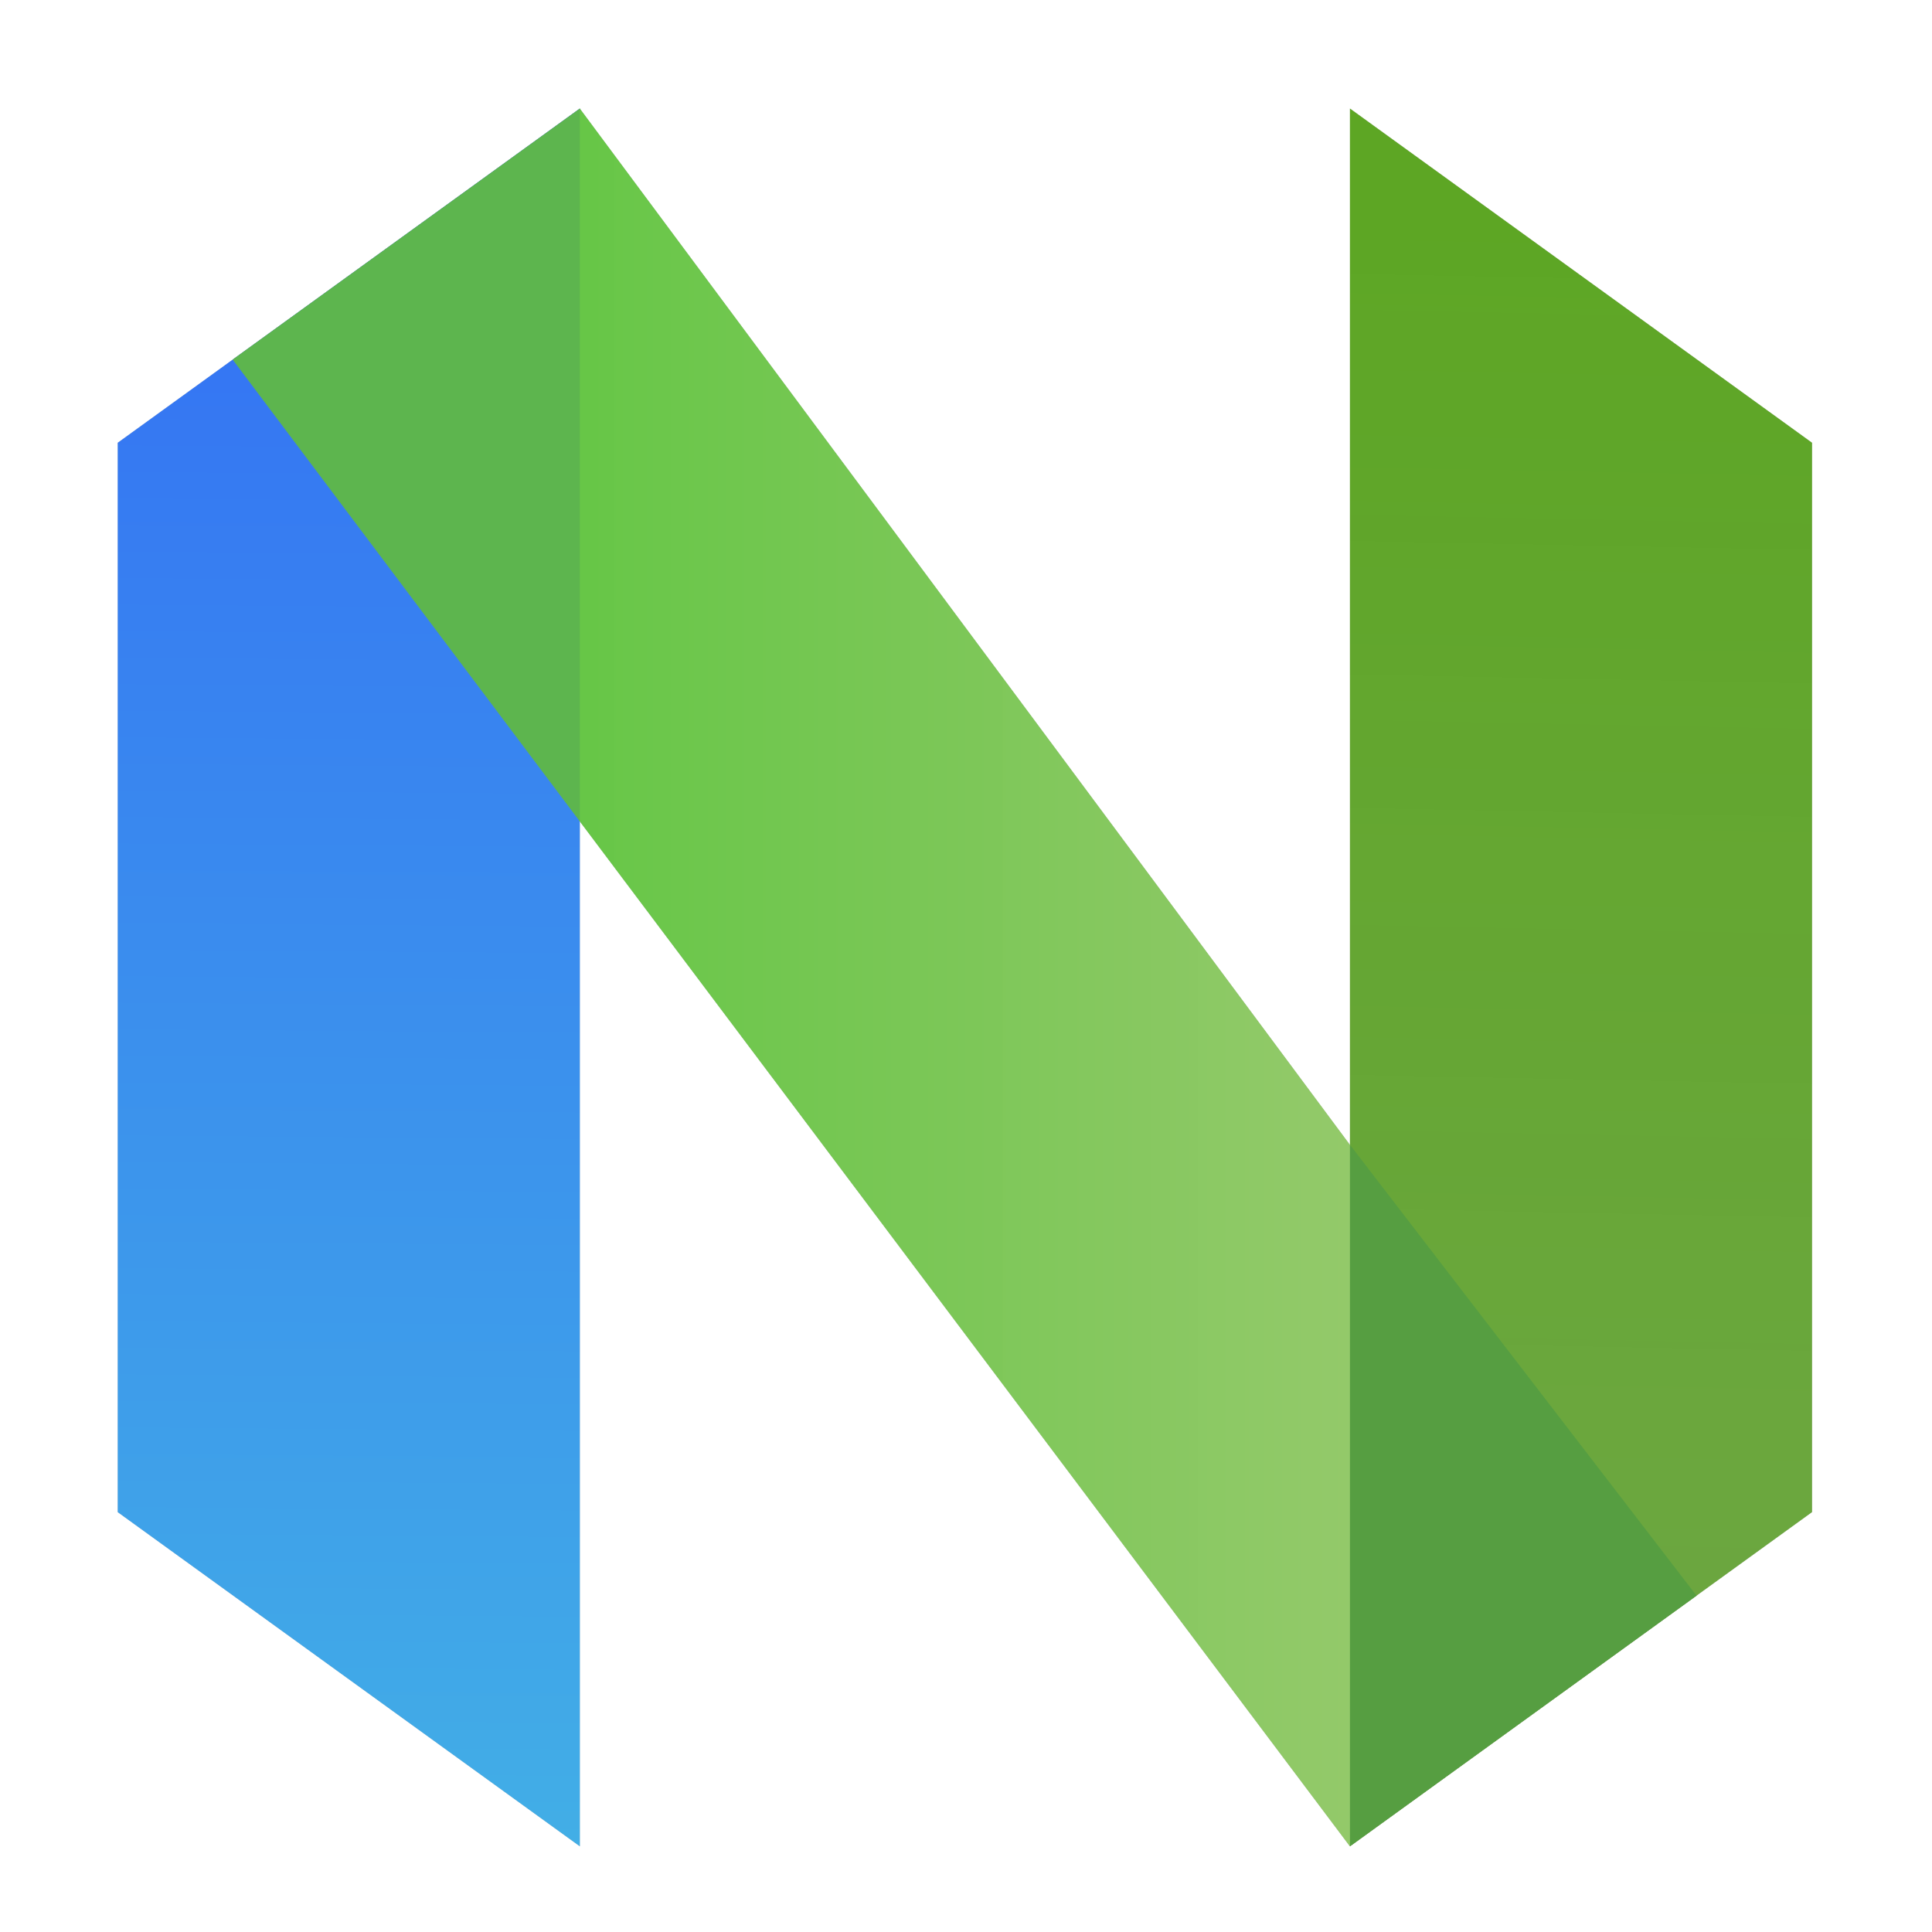 <?xml version="1.0" encoding="UTF-8" standalone="no"?>
<svg
   xmlns:dc="http://purl.org/dc/elements/1.1/"
   xmlns:cc="http://creativecommons.org/ns#"
   xmlns:rdf="http://www.w3.org/1999/02/22-rdf-syntax-ns#"
   xmlns:svg="http://www.w3.org/2000/svg"
   xmlns="http://www.w3.org/2000/svg"
   xmlns:xlink="http://www.w3.org/1999/xlink"
   xmlns:sodipodi="http://sodipodi.sourceforge.net/DTD/sodipodi-0.dtd"
   xmlns:inkscape="http://www.inkscape.org/namespaces/inkscape"
   version="1.1"
   id="svg2"
   width="128"
   height="128"
   viewBox="0 0 128 128"
   sodipodi:docname="neovim.svg"
   inkscape:version="1.0.1 (3bc2e813f5, 2020-09-07)">
  <defs
     id="defs6">
    <linearGradient
       x1="76.523"
       y1="-9.023"
       x2="76.523"
       y2="3.451"
       id="linearGradient3149"
       xlink:href="#linearGradient4113"
       gradientUnits="userSpaceOnUse"
       gradientTransform="matrix(0.896,0,0,-0.897,6.684,69.706)" />
    <linearGradient
       id="linearGradient4113">
      <stop
         id="stop4115"
         style="stop-color:#000000;stop-opacity:1"
         offset="0" />
      <stop
         id="stop4117"
         style="stop-color:#000000;stop-opacity:0"
         offset="1" />
    </linearGradient>
    <linearGradient
       x1="24"
       y1="5"
       x2="24"
       y2="43"
       id="linearGradient3159"
       xlink:href="#linearGradient3924-776"
       gradientUnits="userSpaceOnUse"
       gradientTransform="matrix(2.73,0,0,2.73,-544.908,-119.498)" />
    <linearGradient
       id="linearGradient3924-776">
      <stop
         id="stop3124"
         style="stop-color:#ffffff;stop-opacity:1"
         offset="0" />
      <stop
         id="stop3126"
         style="stop-color:#ffffff;stop-opacity:0.235"
         offset="0.063" />
      <stop
         id="stop3128"
         style="stop-color:#ffffff;stop-opacity:0.157"
         offset="0.951" />
      <stop
         id="stop3130"
         style="stop-color:#ffffff;stop-opacity:0.392"
         offset="1" />
    </linearGradient>
    <radialGradient
       cx="6.73"
       cy="9.957"
       r="12.672"
       fx="6.2"
       fy="9.957"
       id="radialGradient3395"
       xlink:href="#linearGradient2867-449-88-871-390-598-476-591-434-148-57-177-8-3-3-6-4-8-8-8-5"
       gradientUnits="userSpaceOnUse"
       gradientTransform="matrix(0,25.083,-30.794,0,372.817,-208.092)" />
    <linearGradient
       id="linearGradient2867-449-88-871-390-598-476-591-434-148-57-177-8-3-3-6-4-8-8-8-5">
      <stop
         id="stop3750-1-0-7-6-6-1-3-9-3"
         style="stop-color:#919caf;stop-opacity:1"
         offset="0" />
      <stop
         id="stop3752-3-7-4-0-32-8-923-0-7"
         style="stop-color:#68758e;stop-opacity:1"
         offset="0.262" />
      <stop
         id="stop3754-1-8-5-2-7-6-7-1-9"
         style="stop-color:#485a6c;stop-opacity:1"
         offset="0.705" />
      <stop
         id="stop3756-1-6-2-6-6-1-96-6-0"
         style="stop-color:#444c5c;stop-opacity:1"
         offset="1" />
    </linearGradient>
    <radialGradient
       cx="4.993"
       cy="43.5"
       r="2.5"
       fx="4.993"
       fy="43.5"
       id="radialGradient2455-1"
       xlink:href="#linearGradient3688-166-749-5"
       gradientUnits="userSpaceOnUse"
       gradientTransform="matrix(2.004,0,0,1.4,27.988,-17.4)" />
    <linearGradient
       id="linearGradient3688-166-749-5">
      <stop
         id="stop2883-0"
         style="stop-color:#181818;stop-opacity:1"
         offset="0" />
      <stop
         id="stop2885-5"
         style="stop-color:#181818;stop-opacity:0"
         offset="1" />
    </linearGradient>
    <radialGradient
       cx="4.993"
       cy="43.5"
       r="2.5"
       fx="4.993"
       fy="43.5"
       id="radialGradient2457-5"
       xlink:href="#linearGradient3688-166-749-5"
       gradientUnits="userSpaceOnUse"
       gradientTransform="matrix(2.004,0,0,1.4,-20.012,-104.4)" />
    <linearGradient
       x1="25.058"
       y1="47.028"
       x2="25.058"
       y2="39.999"
       id="linearGradient2459-7"
       xlink:href="#linearGradient3702-501-757-0"
       gradientUnits="userSpaceOnUse" />
    <linearGradient
       id="linearGradient3702-501-757-0">
      <stop
         id="stop2895-0"
         style="stop-color:#181818;stop-opacity:0"
         offset="0" />
      <stop
         id="stop2897-2"
         style="stop-color:#181818;stop-opacity:1"
         offset="0.5" />
      <stop
         id="stop2899-6"
         style="stop-color:#181818;stop-opacity:0"
         offset="1" />
    </linearGradient>
    <radialGradient
       cx="-4.029"
       cy="93.468"
       r="35.338"
       fx="-4.029"
       fy="93.468"
       id="radialGradient4377"
       xlink:href="#linearGradient4113"
       gradientUnits="userSpaceOnUse"
       gradientTransform="matrix(1.556,0,0,0.17,70.27,102.13)" />
    <filter
       id="filter3907"
       inkscape:label="Colorize"
       style="color-interpolation-filters:sRGB;">
      <feComposite
         id="feComposite3909"
         result="composite1"
         k2="1"
         k1="0"
         operator="arithmetic"
         in2="SourceGraphic" />
      <feColorMatrix
         id="feColorMatrix3911"
         result="colormatrix1"
         type="saturate"
         values="1"
         in="composite1" />
      <feFlood
         id="feFlood3913"
         result="flood1"
         flood-color="rgb(23,141,46)"
         flood-opacity="0.855" />
      <feBlend
         id="feBlend3915"
         result="blend1"
         mode="multiply"
         in2="colormatrix1"
         in="flood1" />
      <feBlend
         id="feBlend3917"
         result="blend2"
         mode="screen"
         in2="blend1" />
      <feColorMatrix
         id="feColorMatrix3919"
         result="colormatrix2"
         type="saturate"
         values="1"
         in="blend2" />
      <feComposite
         id="feComposite3921"
         result="composite2"
         k2="1"
         operator="in"
         in2="SourceGraphic"
         in="colormatrix2" />
    </filter>
    <radialGradient
       cx="6.73"
       cy="9.957"
       r="12.672"
       fx="6.2"
       fy="9.957"
       id="radialGradient3395-6"
       xlink:href="#linearGradient2867-449-88-871-390-598-476-591-434-148-57-177-8-3-3-6-4-8-8-8-5-2"
       gradientUnits="userSpaceOnUse"
       gradientTransform="matrix(0,25.083,-30.794,0,-170.578,-329.077)" />
    <linearGradient
       id="linearGradient2867-449-88-871-390-598-476-591-434-148-57-177-8-3-3-6-4-8-8-8-5-2">
      <stop
         id="stop3750-1-0-7-6-6-1-3-9-3-9"
         style="stop-color:#95a3ab;stop-opacity:1"
         offset="0" />
      <stop
         id="stop3752-3-7-4-0-32-8-923-0-7-1"
         style="stop-color:#8a715e;stop-opacity:1"
         offset="0.262" />
      <stop
         id="stop3754-1-8-5-2-7-6-7-1-9-2"
         style="stop-color:#715344;stop-opacity:1"
         offset="0.705" />
      <stop
         id="stop3756-1-6-2-6-6-1-96-6-0-7"
         style="stop-color:#273445;stop-opacity:1"
         offset="1" />
    </linearGradient>
    <radialGradient
       cx="4.993"
       cy="43.5"
       r="2.5"
       fx="4.993"
       fy="43.5"
       id="radialGradient2455-1-0"
       xlink:href="#linearGradient3688-166-749-5"
       gradientUnits="userSpaceOnUse"
       gradientTransform="matrix(2.004,0,0,1.4,27.988,-17.4)" />
    <radialGradient
       cx="4.993"
       cy="43.5"
       r="2.5"
       fx="4.993"
       fy="43.5"
       id="radialGradient2457-5-6"
       xlink:href="#linearGradient3688-166-749-5"
       gradientUnits="userSpaceOnUse"
       gradientTransform="matrix(2.004,0,0,1.4,-20.012,-104.4)" />
    <radialGradient
       cx="-4.029"
       cy="93.468"
       r="35.338"
       fx="-4.029"
       fy="93.468"
       id="radialGradient4377-6"
       xlink:href="#linearGradient4113"
       gradientUnits="userSpaceOnUse"
       gradientTransform="matrix(1.556,0,0,0.17,-473.124,-18.854)" />
    <filter
       color-interpolation-filters="sRGB"
       height="1.072"
       width="1.072"
       y="-.036"
       x="-.036"
       id="c">
      <feGaussianBlur
         id="feGaussianBlur4561"
         stdDeviation="0.238" />
    </filter>
    <filter
       color-interpolation-filters="sRGB"
       height="1.107"
       width="1.136"
       y="-.054"
       x="-.068"
       id="b">
      <feGaussianBlur
         id="feGaussianBlur4564"
         stdDeviation="0.2" />
    </filter>
    <linearGradient
       gradientUnits="userSpaceOnUse"
       y2="16.404"
       y1=".529"
       x2="8.466"
       x1="8.466"
       id="a"
       gradientTransform="matrix(3.78,0,0,3.78,-107.198,61.88)">
      <stop
         id="stop4567"
         offset="0"
         stop-color="#ff7712" />
      <stop
         id="stop4569"
         offset="1"
         stop-color="#ff3d62" />
    </linearGradient>
    <filter
       style="color-interpolation-filters:sRGB"
       height="1.111"
       width="1.131"
       y="-0.055"
       x="-0.065"
       id="filter936">
      <feGaussianBlur
         id="feGaussianBlur4646"
         stdDeviation="0.783" />
    </filter>
    <linearGradient
       gradientUnits="userSpaceOnUse"
       y2="48.949"
       y1="17.085"
       x2="95.172"
       x1="95.889"
       id="linearGradient902">
      <stop
         id="stop4641"
         offset="0"
         stop-color="#5da624" />
      <stop
         id="stop4643"
         offset="1"
         stop-opacity=".952"
         stop-color="#6ba63f" />
    </linearGradient>
    <linearGradient
       gradientUnits="userSpaceOnUse"
       y2="49.356"
       y1="15.186"
       x2="74.032"
       x1="74.341"
       id="linearGradient886">
      <stop
         id="stop4631"
         offset="0"
         stop-color="#336df5" />
      <stop
         id="stop4633"
         offset="1"
         stop-color="#42afe6" />
    </linearGradient>
    <linearGradient
       gradientUnits="userSpaceOnUse"
       y2="32"
       y1="32"
       x2="91.891"
       x1="76.747"
       id="linearGradient894">
      <stop
         id="stop4636"
         offset="0"
         stop-color="#63c644" />
      <stop
         id="stop4638"
         offset="1"
         stop-opacity=".982"
         stop-color="#96ca6b" />
    </linearGradient>
  </defs>
  <sodipodi:namedview
     pagecolor="#ffffff"
     bordercolor="#666666"
     borderopacity="1"
     objecttolerance="10"
     gridtolerance="10"
     guidetolerance="10"
     inkscape:pageopacity="0"
     inkscape:pageshadow="2"
     inkscape:window-width="1920"
     inkscape:window-height="966"
     id="namedview4"
     showgrid="false"
     inkscape:zoom="2.227454"
     inkscape:cx="-22.303799"
     inkscape:cy="81.161373"
     inkscape:window-x="0"
     inkscape:window-y="28"
     inkscape:window-maximized="1"
     inkscape:current-layer="svg2"
     inkscape:document-rotation="0" />
  <g
     id="g4741"
     transform="matrix(1.877,0,0,1.629,-72.673,-2.216)">
    <g
       id="g4665"
       transform="matrix(2.084,0,0,2.084,-103.01,-25.574)"
       style="opacity:0.25;stroke-width:1.304;filter:url(#filter936)">
      <path
         id="path4655"
         d="m 98.698,21.565 -7.826,-6.522 v 33.913 l 7.826,-6.522 z"
         inkscape:connector-curvature="0" />
      <path
         id="path4657"
         d="m 70.002,21.565 7.826,-6.522 v 33.913 L 70.002,42.435 Z"
         inkscape:connector-curvature="0" />
      <path
         id="path4659"
         d="m 77.828,15.043 c -1.589,4.544 -1.287,9.196 0,13.912 l 13.043,20.001 c 0.836,-4.564 1.799,-9.127 0,-13.69 z"
         inkscape:connector-curvature="0" />
      <path
         id="path4661"
         d="m 90.872,35.266 v 13.69 l 5.87,-4.891 z"
         inkscape:connector-curvature="0" />
      <path
         id="path4663"
         d="m 77.828,15.043 -5.88,4.899 5.88,9.013 z"
         inkscape:connector-curvature="0" />
    </g>
    <g
       id="g4677"
       transform="matrix(2.084,0,0,2.084,-103.01,-25.574)"
       style="stroke-width:1.304">
      <path
         id="path4667"
         d="m 98.698,21.565 -7.826,-6.522 v 33.913 l 7.826,-6.522 z"
         inkscape:connector-curvature="0"
         style="fill:url(#linearGradient902)" />
      <path
         id="path4669"
         d="m 70.002,21.565 7.826,-6.522 v 33.913 L 70.002,42.435 Z"
         inkscape:connector-curvature="0"
         style="fill:url(#linearGradient886)" />
      <path
         id="path4671"
         d="m 77.828,15.043 c -1.589,4.544 -1.287,9.196 0,13.912 l 13.043,20.001 c 0.836,-4.564 1.799,-9.127 0,-13.69 z"
         inkscape:connector-curvature="0"
         style="fill:url(#linearGradient894)" />
      <path
         id="path4673"
         d="m 90.872,35.266 v 13.69 l 5.87,-4.891 z"
         inkscape:connector-curvature="0"
         style="fill:#569e41" />
      <path
         id="path4675"
         d="m 77.828,15.043 -5.88,4.899 5.88,9.013 z"
         inkscape:connector-curvature="0"
         style="fill:#5db54e" />
    </g>
  </g>
</svg>
